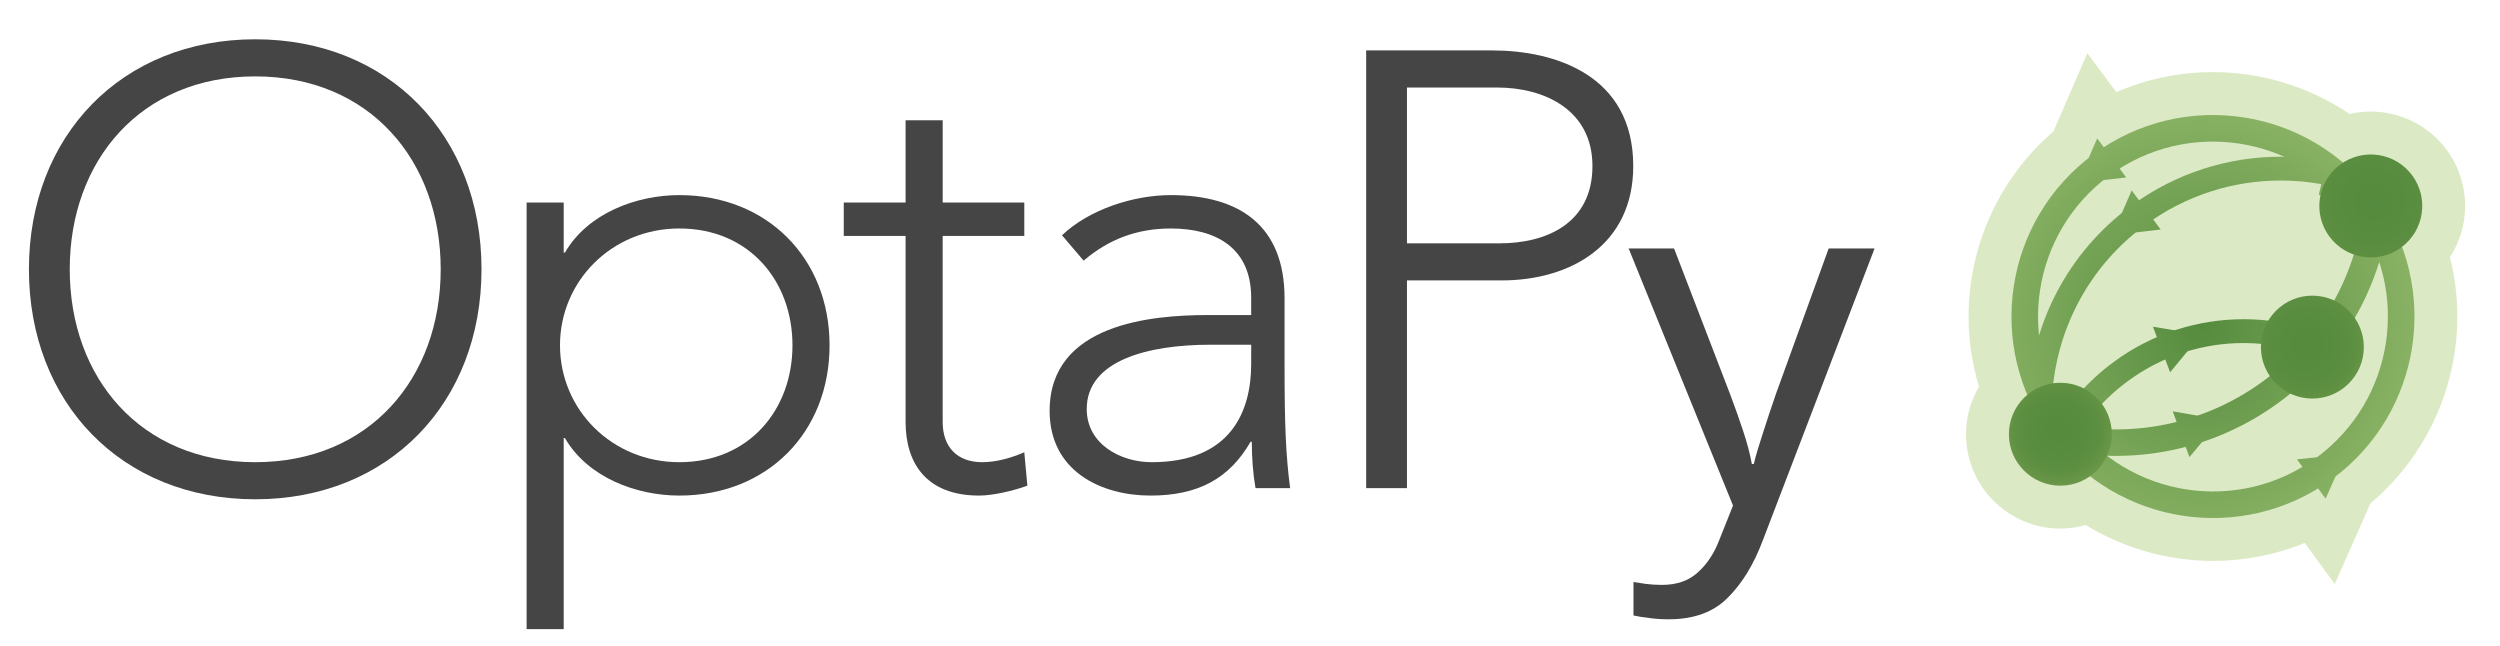 <?xml version="1.0" encoding="UTF-8" standalone="no"?>
<!-- Generator: Adobe Illustrator 16.0.0, SVG Export Plug-In . SVG Version: 6.00 Build 0)  -->

<svg
   version="1.1"
   id="Layer_1"
   x="0px"
   y="0px"
   width="400"
   height="103.333"
   viewBox="0 0 400 103.333"
   enable-background="new 0 0 600 103.333"
   xml:space="preserve"
   inkscape:version="1.1.2 (0a00cf5339, 2022-02-04)"
   sodipodi:docname="optaPyLogo.svg"
   inkscape:export-filename="/home/cchianel/code/optapy/optapy-quickstarts/employee-scheduling/static/optaPyLogo200px.png"
   inkscape:export-xdpi="90"
   inkscape:export-ydpi="90"
   xmlns:inkscape="http://www.inkscape.org/namespaces/inkscape"
   xmlns:sodipodi="http://sodipodi.sourceforge.net/DTD/sodipodi-0.dtd"
   xmlns="http://www.w3.org/2000/svg"
   xmlns:svg="http://www.w3.org/2000/svg"
   xmlns:rdf="http://www.w3.org/1999/02/22-rdf-syntax-ns#"
   xmlns:cc="http://creativecommons.org/ns#"
   xmlns:dc="http://purl.org/dc/elements/1.1/"><defs
   id="defs167" /><sodipodi:namedview
   pagecolor="#ffffff"
   bordercolor="#666666"
   borderopacity="1"
   objecttolerance="10"
   gridtolerance="10"
   guidetolerance="10"
   inkscape:pageopacity="0"
   inkscape:pageshadow="2"
   inkscape:window-width="3840"
   inkscape:window-height="2075"
   id="namedview165"
   showgrid="false"
   inkscape:zoom="1.1766667"
   inkscape:cx="125.3541"
   inkscape:cy="7.2237958"
   inkscape:window-x="0"
   inkscape:window-y="0"
   inkscape:window-maximized="1"
   inkscape:current-layer="Layer_1"
   inkscape:pagecheckerboard="0" />
<g
   id="g3">
	<g
   id="g5">
		<path
   fill="#454545"
   d="m 40.835,6.287 c 21.367,0 36.206,15.432 36.206,36.799 0,21.367 -14.838,36.8 -36.206,36.8 -21.368,0 -36.206,-15.432 -36.206,-36.799 0,-21.367 14.839,-36.8 36.206,-36.8 z m 0,67.663 c 18.3,0 29.677,-13.454 29.677,-30.864 0,-17.411 -11.376,-30.864 -29.677,-30.864 -18.301,0 -29.677,13.453 -29.677,30.864 0,17.411 11.377,30.864 29.677,30.864 z"
   id="path7" />
		<path
   fill="#454545"
   d="m 84.258,32.403 h 5.935 v 8.013 h 0.198 c 3.66,-6.331 11.475,-9.2 18.3,-9.2 14.047,0 24.039,10.09 24.039,24.038 0,13.948 -9.991,24.038 -24.039,24.038 -6.826,0 -14.64,-2.869 -18.3,-9.2 h -0.198 v 30.567 h -5.935 z m 24.434,41.547 c 11.179,0 18.103,-8.408 18.103,-18.696 0,-10.288 -6.924,-18.696 -18.103,-18.696 -10.782,0 -19.092,8.408 -19.092,18.696 0,10.288 8.31,18.696 19.092,18.696 z"
   id="path9" />
		<path
   fill="#454545"
   d="M 163.887,37.745 H 150.829 V 67.52 c 0,4.056 2.375,6.43 6.331,6.43 2.275,0 4.649,-0.692 6.727,-1.583 l 0.495,5.342 c -2.176,0.791 -5.441,1.583 -7.716,1.583 -8.507,0 -11.771,-5.243 -11.771,-11.772 V 37.745 h -9.893 v -5.342 h 9.893 V 19.246 h 5.935 v 13.157 h 13.058 v 5.342 z"
   id="path11" />
		<path
   fill="#454545"
   d="m 205.531,58.914 c 0,8.903 0.198,13.948 0.89,19.191 h -5.54 c -0.396,-2.275 -0.594,-4.847 -0.594,-7.419 h -0.198 c -3.363,5.837 -8.31,8.606 -16.025,8.606 -7.815,0 -16.125,-3.858 -16.125,-13.552 0,-13.948 16.322,-15.333 25.324,-15.333 h 6.925 v -2.77 c 0,-7.914 -5.54,-11.079 -12.86,-11.079 -5.342,0 -9.892,1.682 -13.948,5.144 l -3.462,-4.056 c 4.353,-4.155 11.475,-6.43 17.41,-6.43 11.08,0 18.202,4.946 18.202,16.52 V 58.914 Z M 193.66,55.155 c -9.892,0 -19.784,2.473 -19.784,10.288 0,5.639 5.44,8.507 10.387,8.507 12.662,0 15.927,-8.112 15.927,-15.729 v -3.067 h -6.53 z"
   id="path13" />
		<path
   fill="#454545"
   d="m 218.586,8.068 h 20.18 c 9.892,0 22.554,3.858 22.554,18.499 0,12.662 -10.09,18.301 -21.07,18.301 h -15.135 v 33.238 h -6.529 z m 6.529,30.864 h 14.838 c 7.419,0 14.838,-3.166 14.838,-12.365 0,-9.002 -7.716,-12.563 -15.234,-12.563 h -14.442 v 24.928 z"
   id="path15" />
		
		
		
		
		
		
	</g>
	<g
   id="g29"
   transform="translate(-203.624,1.929)">
		<path
   fill="#dce9c5"
   d="m 598.046,31.012 c 0.002,-3.095 -0.964,-6.263 -2.934,-8.934 l -0.003,-0.004 c -2.948,-4.007 -7.555,-6.161 -12.166,-6.153 -1.125,-0.002 -2.26,0.13 -3.375,0.389 -6.528,-4.405 -14.188,-6.707 -21.896,-6.701 -5.219,-0.003 -10.483,1.066 -15.44,3.205 l -4.632,-6.238 -4.726,10.9 -0.712,1.644 c -8.872,7.637 -13.577,18.58 -13.568,29.619 -0.003,3.754 0.563,7.533 1.666,11.207 -1.359,2.328 -2.084,4.961 -2.079,7.604 -0.003,3.1 0.97,6.27 2.938,8.941 2.941,3.998 7.53,6.154 12.137,6.154 0.012,0 0.02,0 0.031,0 1.352,0 2.713,-0.195 4.043,-0.566 6.188,3.771 13.268,5.744 20.397,5.738 0.002,0 0.008,0 0.014,0 4.942,0 9.928,-0.951 14.654,-2.869 l 4.784,6.566 5.722,-12.908 c 9.087,-7.66 13.905,-18.738 13.896,-29.914 0.002,-3.166 -0.399,-6.348 -1.179,-9.469 1.599,-2.469 2.433,-5.334 2.428,-8.211 z"
   id="path31" />
		<g
   id="g33">
			<g
   id="g35">
				
					<radialGradient
   id="SVGID_1_"
   cx="465.055"
   cy="37.438"
   r="62.066"
   gradientTransform="matrix(1.201,0,0,1.201,-2.649,5.14)"
   gradientUnits="userSpaceOnUse">
					<stop
   offset="0"
   style="stop-color:#558B3E"
   id="stop38" />
					<stop
   offset="1"
   style="stop-color:#C4DE8F"
   id="stop40" />
				</radialGradient>
				<path
   fill="url(#SVGID_1_)"
   d="m 531.738,67.549 c 2.389,-4.428 5.776,-8.404 10.089,-11.574 v 0 c 6.254,-4.605 13.547,-6.83 20.764,-6.83 v 0 c 4.927,0 9.82,1.031 14.349,3.051 v 0 l -1.549,3.48 c -4.037,-1.797 -8.404,-2.719 -12.8,-2.719 v 0 c -6.438,0.002 -12.917,1.977 -18.506,6.088 v 0 c -3.852,2.832 -6.862,6.375 -8.993,10.314 v 0 l 0.003,0.004 z"
   id="path42"
   style="fill:url(#SVGID_1_)" />
			</g>
			
				<radialGradient
   id="SVGID_2_"
   cx="465.055"
   cy="37.438"
   r="62.071"
   gradientTransform="matrix(1.201,0,0,1.201,-2.649,5.14)"
   gradientUnits="userSpaceOnUse">
				<stop
   offset="0"
   style="stop-color:#558B3E"
   id="stop45" />
				<stop
   offset="1"
   style="stop-color:#C4DE8F"
   id="stop47" />
			</radialGradient>
			<polygon
   fill="url(#SVGID_2_)"
   points="550.843,57.641 548.099,50.348 555.788,51.621 "
   id="polygon49"
   style="fill:url(#SVGID_2_)" />
			<g
   id="g51">
				
					<radialGradient
   id="SVGID_3_"
   cx="555.844"
   cy="50.199"
   r="74.195"
   gradientTransform="matrix(1.004,0,0,1.004,-2.557,-0.331)"
   gradientUnits="userSpaceOnUse">
					<stop
   offset="0"
   style="stop-color:#558B3E"
   id="stop54" />
					<stop
   offset="1"
   style="stop-color:#C4DE8F"
   id="stop56" />
				</radialGradient>
				<path
   fill="url(#SVGID_3_)"
   d="M 531.726,67.816 C 521.181,53.468 524.257,33.293 538.6,22.744 v 0 c 14.349,-10.55 34.522,-7.47 45.071,6.877 v 0 c 10.546,14.342 7.472,34.518 -6.871,45.068 v 0 c -14.347,10.547 -34.524,7.467 -45.074,-6.873 z m 3.413,-2.511 c 9.183,12.443 26.673,15.115 39.149,5.971 v 0 c 12.442,-9.18 15.108,-26.672 5.971,-39.146 v 0 C 571.075,19.686 553.585,17.018 541.112,26.157 v 0 c -12.447,9.185 -15.111,26.673 -5.973,39.148 z"
   id="path58"
   style="fill:url(#SVGID_3_)" />
			</g>
			<g
   id="g60">
				<g
   id="g62">
					
						<radialGradient
   id="SVGID_4_"
   cx="465.055"
   cy="37.438"
   r="62.065"
   gradientTransform="matrix(1.201,0,0,1.201,-2.649,5.14)"
   gradientUnits="userSpaceOnUse">
						<stop
   offset="0"
   style="stop-color:#558B3E"
   id="stop65" />
						<stop
   offset="1"
   style="stop-color:#C4DE8F"
   id="stop67" />
					</radialGradient>
					<path
   fill="url(#SVGID_4_)"
   d="m 528.042,63.949 0.074,-1.902 C 528.584,50.18 534.271,38.6 544.589,31.012 v 0 c 7.217,-5.305 15.631,-7.871 23.956,-7.871 v 0 c 3.103,0 6.195,0.354 9.213,1.062 v 0 l 1.853,0.431 -1.264,5.461 -3.717,-0.863 0.397,-1.701 c -2.14,-0.385 -4.309,-0.576 -6.482,-0.576 v 0 c -7.545,0 -15.152,2.318 -21.699,7.133 v 0 c -8.798,6.471 -13.868,16.127 -14.793,26.213 v 0 l 1.745,0.068 v 0.002 l -0.154,3.805 z"
   id="path69"
   style="fill:url(#SVGID_4_)" />
				</g>
			</g>
			<g
   id="g71">
				
					<radialGradient
   id="SVGID_5_"
   cx="555.843"
   cy="50.201"
   r="74.196"
   gradientTransform="matrix(1.004,0,0,1.004,-2.557,-0.331)"
   gradientUnits="userSpaceOnUse">
					<stop
   offset="0"
   style="stop-color:#558B3E"
   id="stop74" />
					<stop
   offset="1"
   style="stop-color:#C4DE8F"
   id="stop76" />
				</radialGradient>
				<path
   fill="url(#SVGID_5_)"
   d="m 530.626,69.488 1.1,-4.094 c 11.333,3.053 23.88,1.109 34.065,-6.381 v 0 c 9.781,-7.193 15.329,-17.992 16.165,-29.225 v 0 l 4.226,0.312 c -0.922,12.41 -7.066,24.377 -17.881,32.326 v 0 c -11.258,8.281 -25.157,10.431 -37.675,7.062 z m -0.003,-0.004 c 0.002,0.002 0.002,0.002 0.003,0.004 v 0 0 z"
   id="path78"
   style="fill:url(#SVGID_5_)" />
			</g>
			
				<radialGradient
   id="SVGID_6_"
   cx="465.051"
   cy="37.431"
   r="62.046"
   gradientTransform="matrix(1.201,0,0,1.201,-2.649,5.14)"
   gradientUnits="userSpaceOnUse">
				<stop
   offset="0"
   style="stop-color:#558B3E"
   id="stop81" />
				<stop
   offset="1"
   style="stop-color:#C4DE8F"
   id="stop83" />
			</radialGradient>
			<polygon
   fill="url(#SVGID_6_)"
   points="536.074,27.354 539.174,20.208 543.815,26.464 "
   id="polygon85"
   style="fill:url(#SVGID_6_)" />
			
				<radialGradient
   id="SVGID_7_"
   cx="465.052"
   cy="37.438"
   r="62.06"
   gradientTransform="matrix(1.201,0,0,1.201,-2.649,5.14)"
   gradientUnits="userSpaceOnUse">
				<stop
   offset="0"
   style="stop-color:#558B3E"
   id="stop88" />
				<stop
   offset="1"
   style="stop-color:#C4DE8F"
   id="stop90" />
			</radialGradient>
			<polygon
   fill="url(#SVGID_7_)"
   points="541.591,35.686 544.689,28.535 549.33,34.795 "
   id="polygon92"
   style="fill:url(#SVGID_7_)" />
			
				<radialGradient
   id="SVGID_8_"
   cx="465.055"
   cy="37.438"
   r="62.064"
   gradientTransform="matrix(1.201,0,0,1.201,-2.649,5.14)"
   gradientUnits="userSpaceOnUse">
				<stop
   offset="0"
   style="stop-color:#558B3E"
   id="stop95" />
				<stop
   offset="1"
   style="stop-color:#C4DE8F"
   id="stop97" />
			</radialGradient>
			<polygon
   fill="url(#SVGID_8_)"
   points="578.883,70.74 571.136,71.566 575.724,77.863 "
   id="polygon99"
   style="fill:url(#SVGID_8_)" />
			
				<radialGradient
   id="SVGID_9_"
   cx="465.054"
   cy="37.441"
   r="62.056"
   gradientTransform="matrix(1.201,0,0,1.201,-2.649,5.14)"
   gradientUnits="userSpaceOnUse">
				<stop
   offset="0"
   style="stop-color:#558B3E"
   id="stop102" />
				<stop
   offset="1"
   style="stop-color:#C4DE8F"
   id="stop104" />
			</radialGradient>
			<polygon
   fill="url(#SVGID_9_)"
   points="558.94,65.232 551.264,63.885 553.935,71.205 "
   id="polygon106"
   style="fill:url(#SVGID_9_)" />
			
				<radialGradient
   id="SVGID_10_"
   cx="461.502"
   cy="14.53"
   r="13.034"
   gradientTransform="matrix(1.112,0,0,1.112,19.859,50.717)"
   gradientUnits="userSpaceOnUse">
				<stop
   offset="0"
   style="stop-color:#558B3E"
   id="stop109" />
				<stop
   offset="0.313"
   style="stop-color:#588C3F"
   id="stop111" />
				<stop
   offset="0.486"
   style="stop-color:#5F9042"
   id="stop113" />
				<stop
   offset="0.625"
   style="stop-color:#6C9849"
   id="stop115" />
				<stop
   offset="0.746"
   style="stop-color:#7DA454"
   id="stop117" />
				<stop
   offset="0.855"
   style="stop-color:#93B467"
   id="stop119" />
				<stop
   offset="0.954"
   style="stop-color:#B1CC7F"
   id="stop121" />
				<stop
   offset="1"
   style="stop-color:#C4DE8F"
   id="stop123" />
			</radialGradient>
			<circle
   fill="url(#SVGID_10_)"
   cx="533.283"
   cy="67.546"
   r="8.234"
   id="circle125"
   style="fill:url(#SVGID_10_)" />
			
				<radialGradient
   id="SVGID_11_"
   cx="506.772"
   cy="-18.392"
   r="18.006"
   gradientTransform="matrix(1.112,0,0,1.112,19.859,50.717)"
   gradientUnits="userSpaceOnUse">
				<stop
   offset="0"
   style="stop-color:#558B3E"
   id="stop128" />
				<stop
   offset="0.313"
   style="stop-color:#588C3F"
   id="stop130" />
				<stop
   offset="0.486"
   style="stop-color:#5F9042"
   id="stop132" />
				<stop
   offset="0.625"
   style="stop-color:#6C9849"
   id="stop134" />
				<stop
   offset="0.746"
   style="stop-color:#7DA454"
   id="stop136" />
				<stop
   offset="0.855"
   style="stop-color:#93B467"
   id="stop138" />
				<stop
   offset="0.954"
   style="stop-color:#B1CC7F"
   id="stop140" />
				<stop
   offset="1"
   style="stop-color:#C4DE8F"
   id="stop142" />
			</radialGradient>
			<path
   fill="url(#SVGID_11_)"
   d="m 589.583,26.144 c 2.696,3.667 1.909,8.821 -1.753,11.515 -3.663,2.693 -8.819,1.91 -11.513,-1.756 -2.694,-3.664 -1.908,-8.818 1.756,-11.512 3.663,-2.695 8.817,-1.909 11.51,1.753 z"
   id="path144"
   style="fill:url(#SVGID_11_)" />
			
				<radialGradient
   id="SVGID_12_"
   cx="497.169"
   cy="2.185"
   r="15.105"
   gradientTransform="matrix(1.112,0,0,1.112,19.859,50.717)"
   gradientUnits="userSpaceOnUse">
				<stop
   offset="0"
   style="stop-color:#558B3E"
   id="stop147" />
				<stop
   offset="0.313"
   style="stop-color:#588C3F"
   id="stop149" />
				<stop
   offset="0.486"
   style="stop-color:#5F9042"
   id="stop151" />
				<stop
   offset="0.625"
   style="stop-color:#6C9849"
   id="stop153" />
				<stop
   offset="0.746"
   style="stop-color:#7DA454"
   id="stop155" />
				<stop
   offset="0.855"
   style="stop-color:#93B467"
   id="stop157" />
				<stop
   offset="0.954"
   style="stop-color:#B1CC7F"
   id="stop159" />
				<stop
   offset="1"
   style="stop-color:#C4DE8F"
   id="stop161" />
			</radialGradient>
			<circle
   fill="url(#SVGID_12_)"
   cx="573.604"
   cy="53.608"
   r="8.234"
   id="circle163"
   style="fill:url(#SVGID_12_)" />
		</g>
	</g>
<g
   aria-label="y"
   id="text16592-4"
   style="font-size:85.333px;line-height:1.25;font-family:'Noto Sans';-inkscape-font-specification:'Noto Sans';letter-spacing:0px;word-spacing:0px;fill:#454545;fill-opacity:1"
   transform="matrix(0.856,0,0,0.896,36.108,10.715)"><path
     d="m 262.237,32.411 h 8.489 l 10.476,26.027 q 1.355,3.413 2.438,6.571 1.084,3.072 1.626,5.888 h 0.361 q 0.542,-2.133 1.716,-5.547 1.174,-3.499 2.438,-6.997 l 9.843,-25.941 h 8.579 l -20.861,52.053 q -2.529,6.485 -6.592,10.325 -3.974,3.84 -11.017,3.84 -2.167,0 -3.793,-0.256 -1.626,-0.171 -2.8,-0.427 v -5.973 q 0.993,0.171 2.348,0.341 1.445,0.171 2.98,0.171 4.154,0 6.683,-2.219 2.619,-2.219 4.064,-5.888 l 2.529,-6.059 z"
     id="path116231-9"
     style="fill:#454545;fill-opacity:1;stroke-width:1.029" /></g></g>
</svg>
